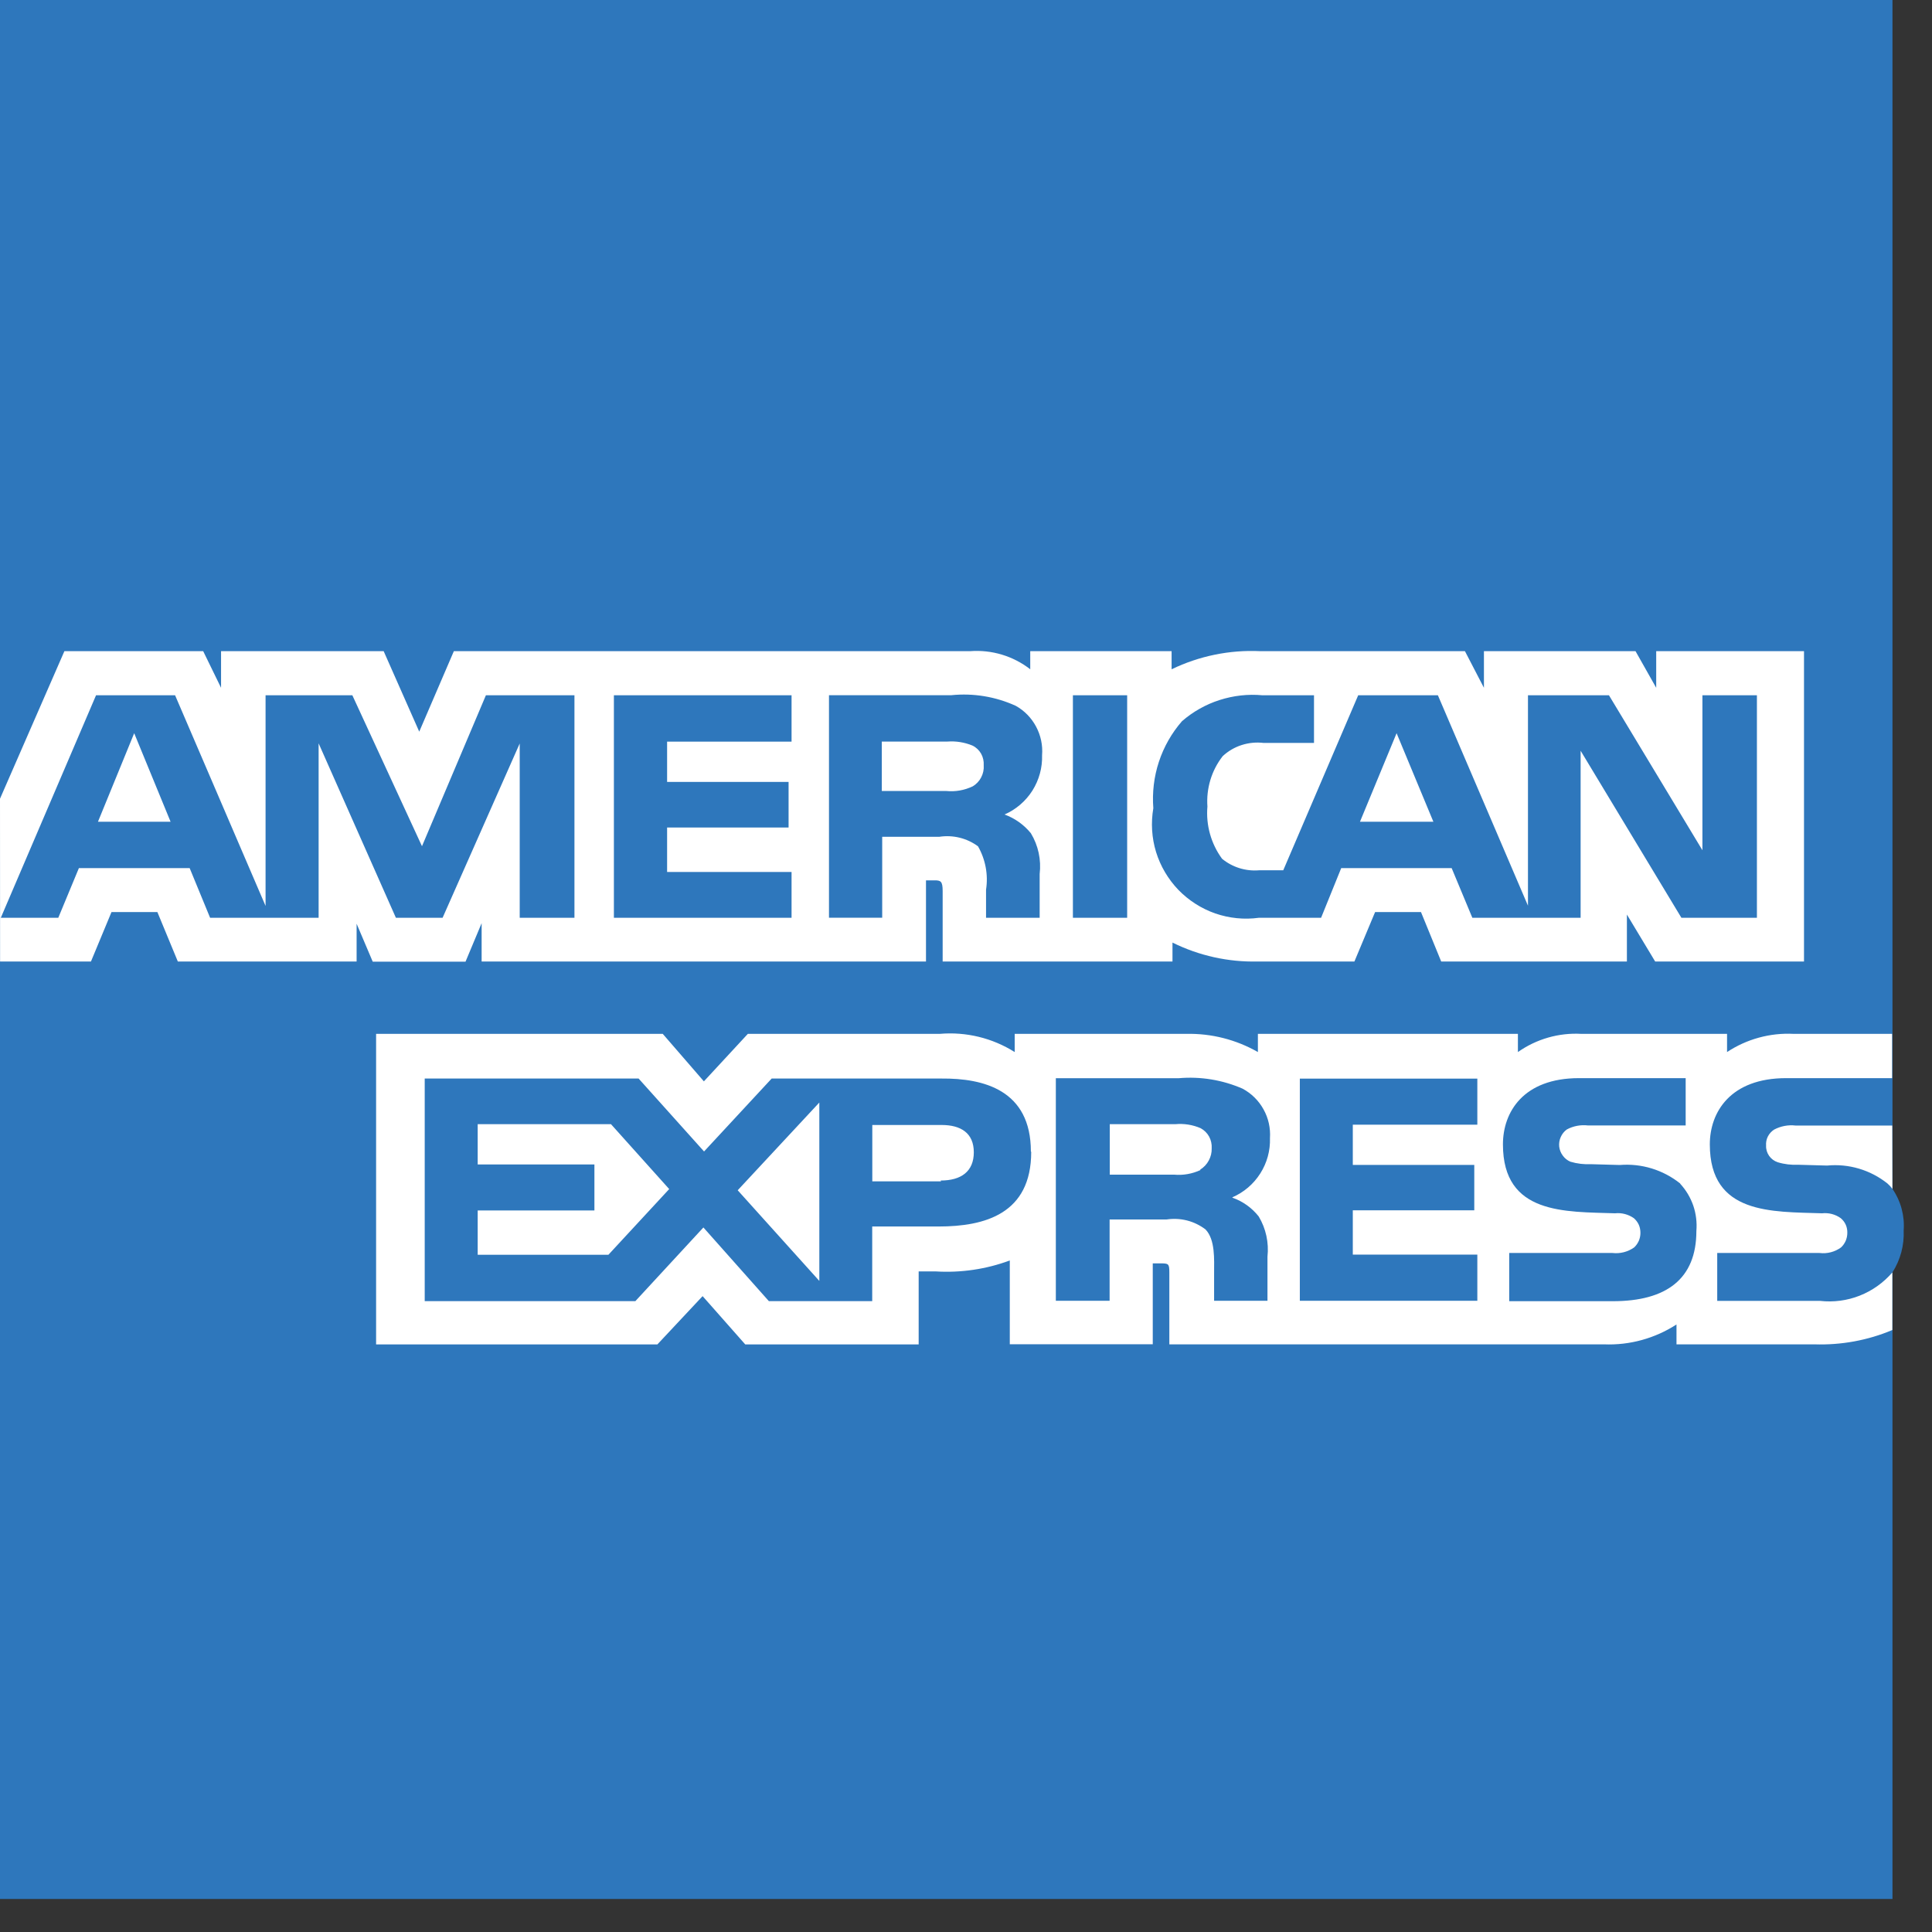 <svg width="24" height="24" viewBox="0 0 24 24" fill="none" xmlns="http://www.w3.org/2000/svg">
<rect x="0" y="0" width="24" height="24" fill="#333333" stroke="none"/>
<path d="M23.509 0H0V23.59H23.509V15.805C23.608 15.65 23.656 15.469 23.648 15.286C23.662 15.103 23.613 14.921 23.509 14.769" fill="url(#paint0_radial_71_101)"/>
<path d="M2.119 10.208L1.667 9.108L1.217 10.208H2.119ZM12.081 9.769C11.979 9.818 11.866 9.837 11.754 9.826H10.954V9.212H11.768C11.875 9.204 11.982 9.221 12.081 9.262C12.126 9.284 12.163 9.319 12.188 9.363C12.212 9.406 12.223 9.456 12.22 9.506C12.224 9.558 12.213 9.611 12.188 9.658C12.164 9.704 12.127 9.743 12.081 9.77V9.769ZM17.806 10.208L17.349 9.108L16.894 10.208H17.806ZM7.133 11.401H6.456V9.236L5.498 11.401H4.918L3.958 9.234V11.401H2.61L2.356 10.784H0.98L0.724 11.401H0.01L1.193 8.637H2.175L3.299 11.254V8.637H4.377L5.242 10.512L6.036 8.637H7.136V11.401H7.133ZM9.833 11.401H7.626V8.637H9.833V9.213H8.287V9.713H9.796V10.28H8.287V10.832H9.833V11.401ZM12.945 9.381C12.95 9.536 12.908 9.689 12.825 9.821C12.742 9.952 12.621 10.056 12.479 10.118C12.607 10.165 12.72 10.245 12.806 10.351C12.898 10.503 12.936 10.681 12.915 10.858V11.401H12.249V11.052C12.278 10.866 12.242 10.676 12.149 10.513C12.081 10.463 12.003 10.426 11.92 10.406C11.838 10.386 11.752 10.382 11.668 10.395H10.959V11.4H10.298V8.636H11.818C12.092 8.608 12.368 8.654 12.618 8.768C12.726 8.828 12.813 8.918 12.871 9.027C12.929 9.136 12.955 9.259 12.945 9.382V9.381ZM14.002 11.401H13.328V8.637H14.002V11.401ZM21.823 11.401H20.887L19.635 9.326V11.401H18.29L18.033 10.784H16.661L16.411 11.401H15.638C15.456 11.426 15.27 11.407 15.096 11.347C14.922 11.286 14.765 11.185 14.637 11.053C14.51 10.92 14.415 10.759 14.361 10.584C14.307 10.408 14.296 10.221 14.327 10.04C14.312 9.845 14.335 9.649 14.396 9.464C14.457 9.278 14.555 9.106 14.683 8.959C14.819 8.841 14.978 8.751 15.15 8.696C15.322 8.641 15.503 8.62 15.683 8.637H16.323V9.229H15.697C15.605 9.218 15.513 9.227 15.425 9.255C15.337 9.283 15.257 9.33 15.189 9.393C15.05 9.571 14.983 9.794 14.999 10.019C14.979 10.25 15.044 10.481 15.181 10.668C15.31 10.774 15.475 10.825 15.641 10.811H15.941L16.872 8.637H17.862L18.981 11.251V8.637H19.987L21.148 10.562V8.637H21.825V11.401H21.823ZM0.001 11.944H1.13L1.385 11.33H1.955L2.209 11.944H4.43V11.475L4.63 11.946H5.783L5.983 11.468V11.944H11.503V10.936H11.61C11.685 10.936 11.71 10.946 11.71 11.069V11.944H14.565V11.709C14.894 11.872 15.258 11.953 15.625 11.944H16.825L17.082 11.33H17.652L17.903 11.944H20.21V11.361L20.561 11.944H22.41V8.089H20.574V8.544L20.317 8.089H18.434V8.544L18.198 8.089H15.654C15.274 8.071 14.896 8.149 14.554 8.314V8.089H12.798V8.314C12.586 8.149 12.32 8.069 12.052 8.089H5.638L5.208 9.089L4.766 8.089H2.746V8.544L2.524 8.089H0.8L0 9.922L0.001 11.944Z" fill="white"/>
<path d="M23.506 13.982H22.306C22.214 13.971 22.121 13.989 22.039 14.032C22.006 14.053 21.979 14.083 21.961 14.118C21.943 14.153 21.936 14.193 21.939 14.232C21.937 14.277 21.951 14.322 21.977 14.359C22.003 14.396 22.041 14.424 22.084 14.438C22.166 14.463 22.253 14.473 22.339 14.469L22.697 14.479C22.966 14.453 23.235 14.533 23.447 14.702C23.47 14.722 23.491 14.745 23.508 14.77L23.506 13.982ZM23.508 15.806C23.398 15.934 23.259 16.033 23.102 16.095C22.945 16.157 22.775 16.179 22.608 16.16H21.332V15.565H22.603C22.697 15.577 22.793 15.552 22.87 15.496C22.895 15.473 22.914 15.445 22.928 15.414C22.941 15.383 22.948 15.35 22.948 15.316C22.949 15.281 22.943 15.247 22.929 15.215C22.915 15.183 22.893 15.155 22.867 15.133C22.799 15.084 22.716 15.063 22.634 15.072C22.014 15.051 21.24 15.091 21.24 14.216C21.24 13.816 21.495 13.393 22.188 13.393H23.504V12.843H22.281C21.988 12.828 21.698 12.908 21.454 13.069V12.843H19.645C19.364 12.827 19.086 12.907 18.856 13.069V12.843H15.626V13.069C15.355 12.914 15.047 12.836 14.735 12.843H12.605V13.069C12.327 12.894 12.001 12.815 11.674 12.843H9.29L8.744 13.433L8.233 12.843H4.672V16.701H8.166L8.728 16.101L9.258 16.701H11.412V15.794H11.624C11.937 15.813 12.25 15.767 12.544 15.658V16.699H14.32V15.694H14.406C14.515 15.694 14.526 15.694 14.526 15.808V16.7H19.926C20.244 16.713 20.559 16.626 20.826 16.453V16.7H22.538C22.87 16.711 23.201 16.651 23.507 16.522V15.803L23.508 15.806ZM20.873 14.706C20.945 14.784 21 14.877 21.035 14.978C21.069 15.079 21.082 15.186 21.073 15.292C21.073 15.887 20.701 16.164 20.035 16.164H18.748V15.565H20.03C20.125 15.576 20.221 15.552 20.3 15.496C20.325 15.473 20.344 15.445 20.358 15.414C20.371 15.383 20.378 15.35 20.378 15.316C20.378 15.281 20.372 15.247 20.358 15.215C20.344 15.184 20.323 15.156 20.297 15.133C20.228 15.085 20.145 15.063 20.062 15.072C19.444 15.051 18.67 15.091 18.67 14.216C18.67 13.816 18.922 13.393 19.615 13.393H20.94V13.981H19.728C19.637 13.97 19.544 13.987 19.463 14.031C19.43 14.055 19.404 14.088 19.388 14.125C19.371 14.162 19.365 14.203 19.369 14.244C19.374 14.284 19.389 14.323 19.414 14.356C19.438 14.389 19.47 14.415 19.508 14.431C19.591 14.456 19.678 14.466 19.765 14.462L20.121 14.472C20.391 14.45 20.659 14.532 20.871 14.701L20.873 14.706ZM14.912 14.535C14.81 14.582 14.698 14.602 14.586 14.592H13.786V13.965H14.6C14.707 13.955 14.816 13.972 14.915 14.015C14.959 14.039 14.996 14.075 15.02 14.119C15.044 14.163 15.055 14.214 15.052 14.264C15.054 14.317 15.041 14.37 15.016 14.416C14.991 14.463 14.954 14.502 14.909 14.53L14.912 14.535ZM15.312 14.879C15.44 14.924 15.552 15.005 15.636 15.111C15.726 15.261 15.764 15.437 15.745 15.611V16.159H15.082V15.813C15.082 15.647 15.098 15.4 14.975 15.272C14.906 15.22 14.828 15.182 14.745 15.161C14.662 15.14 14.575 15.136 14.49 15.149H13.784V16.159H13.116V13.394H14.641C14.913 13.37 15.186 13.415 15.436 13.524C15.546 13.583 15.636 13.672 15.696 13.781C15.757 13.89 15.784 14.014 15.776 14.138C15.781 14.293 15.739 14.447 15.655 14.578C15.572 14.709 15.451 14.812 15.308 14.874L15.312 14.879ZM16.147 13.399H18.352V13.971H16.805V14.471H18.314V15.035H16.805V15.585H18.352V16.159H16.147V13.399ZM11.69 14.675H10.836V13.975H11.697C11.936 13.975 12.097 14.075 12.097 14.314C12.097 14.553 11.939 14.665 11.685 14.665L11.69 14.675ZM10.178 15.912L9.164 14.786L10.178 13.696V15.912ZM7.558 15.587H5.934V15.037H7.384V14.465H5.934V13.965H7.59L8.313 14.771L7.558 15.587ZM12.81 14.309C12.81 15.077 12.237 15.236 11.659 15.236H10.835V16.163H9.551L8.738 15.248L7.893 16.163H5.276V13.398H7.933L8.746 14.304L9.586 13.398H11.697C12.216 13.394 12.806 13.539 12.806 14.305L12.81 14.309Z" fill="white"/>
<defs>
<radialGradient id="paint0_radial_71_101" cx="0" cy="0" r="1" gradientUnits="userSpaceOnUse" gradientTransform="translate(3.816 -560.592) scale(22.069 22.057)">
<stop stop-color="#9DD5F6"/>
<stop offset="0.071" stop-color="#98D3F5"/>
<stop offset="0.157" stop-color="#89CEF3"/>
<stop offset="0.252" stop-color="#70C6EF"/>
<stop offset="0.351" stop-color="#4EBBEA"/>
<stop offset="0.455" stop-color="#23ADE3"/>
<stop offset="0.5" stop-color="#0DA6E0"/>
<stop offset="1" stop-color="#2E77BC"/>
</radialGradient>
</defs>
</svg>
